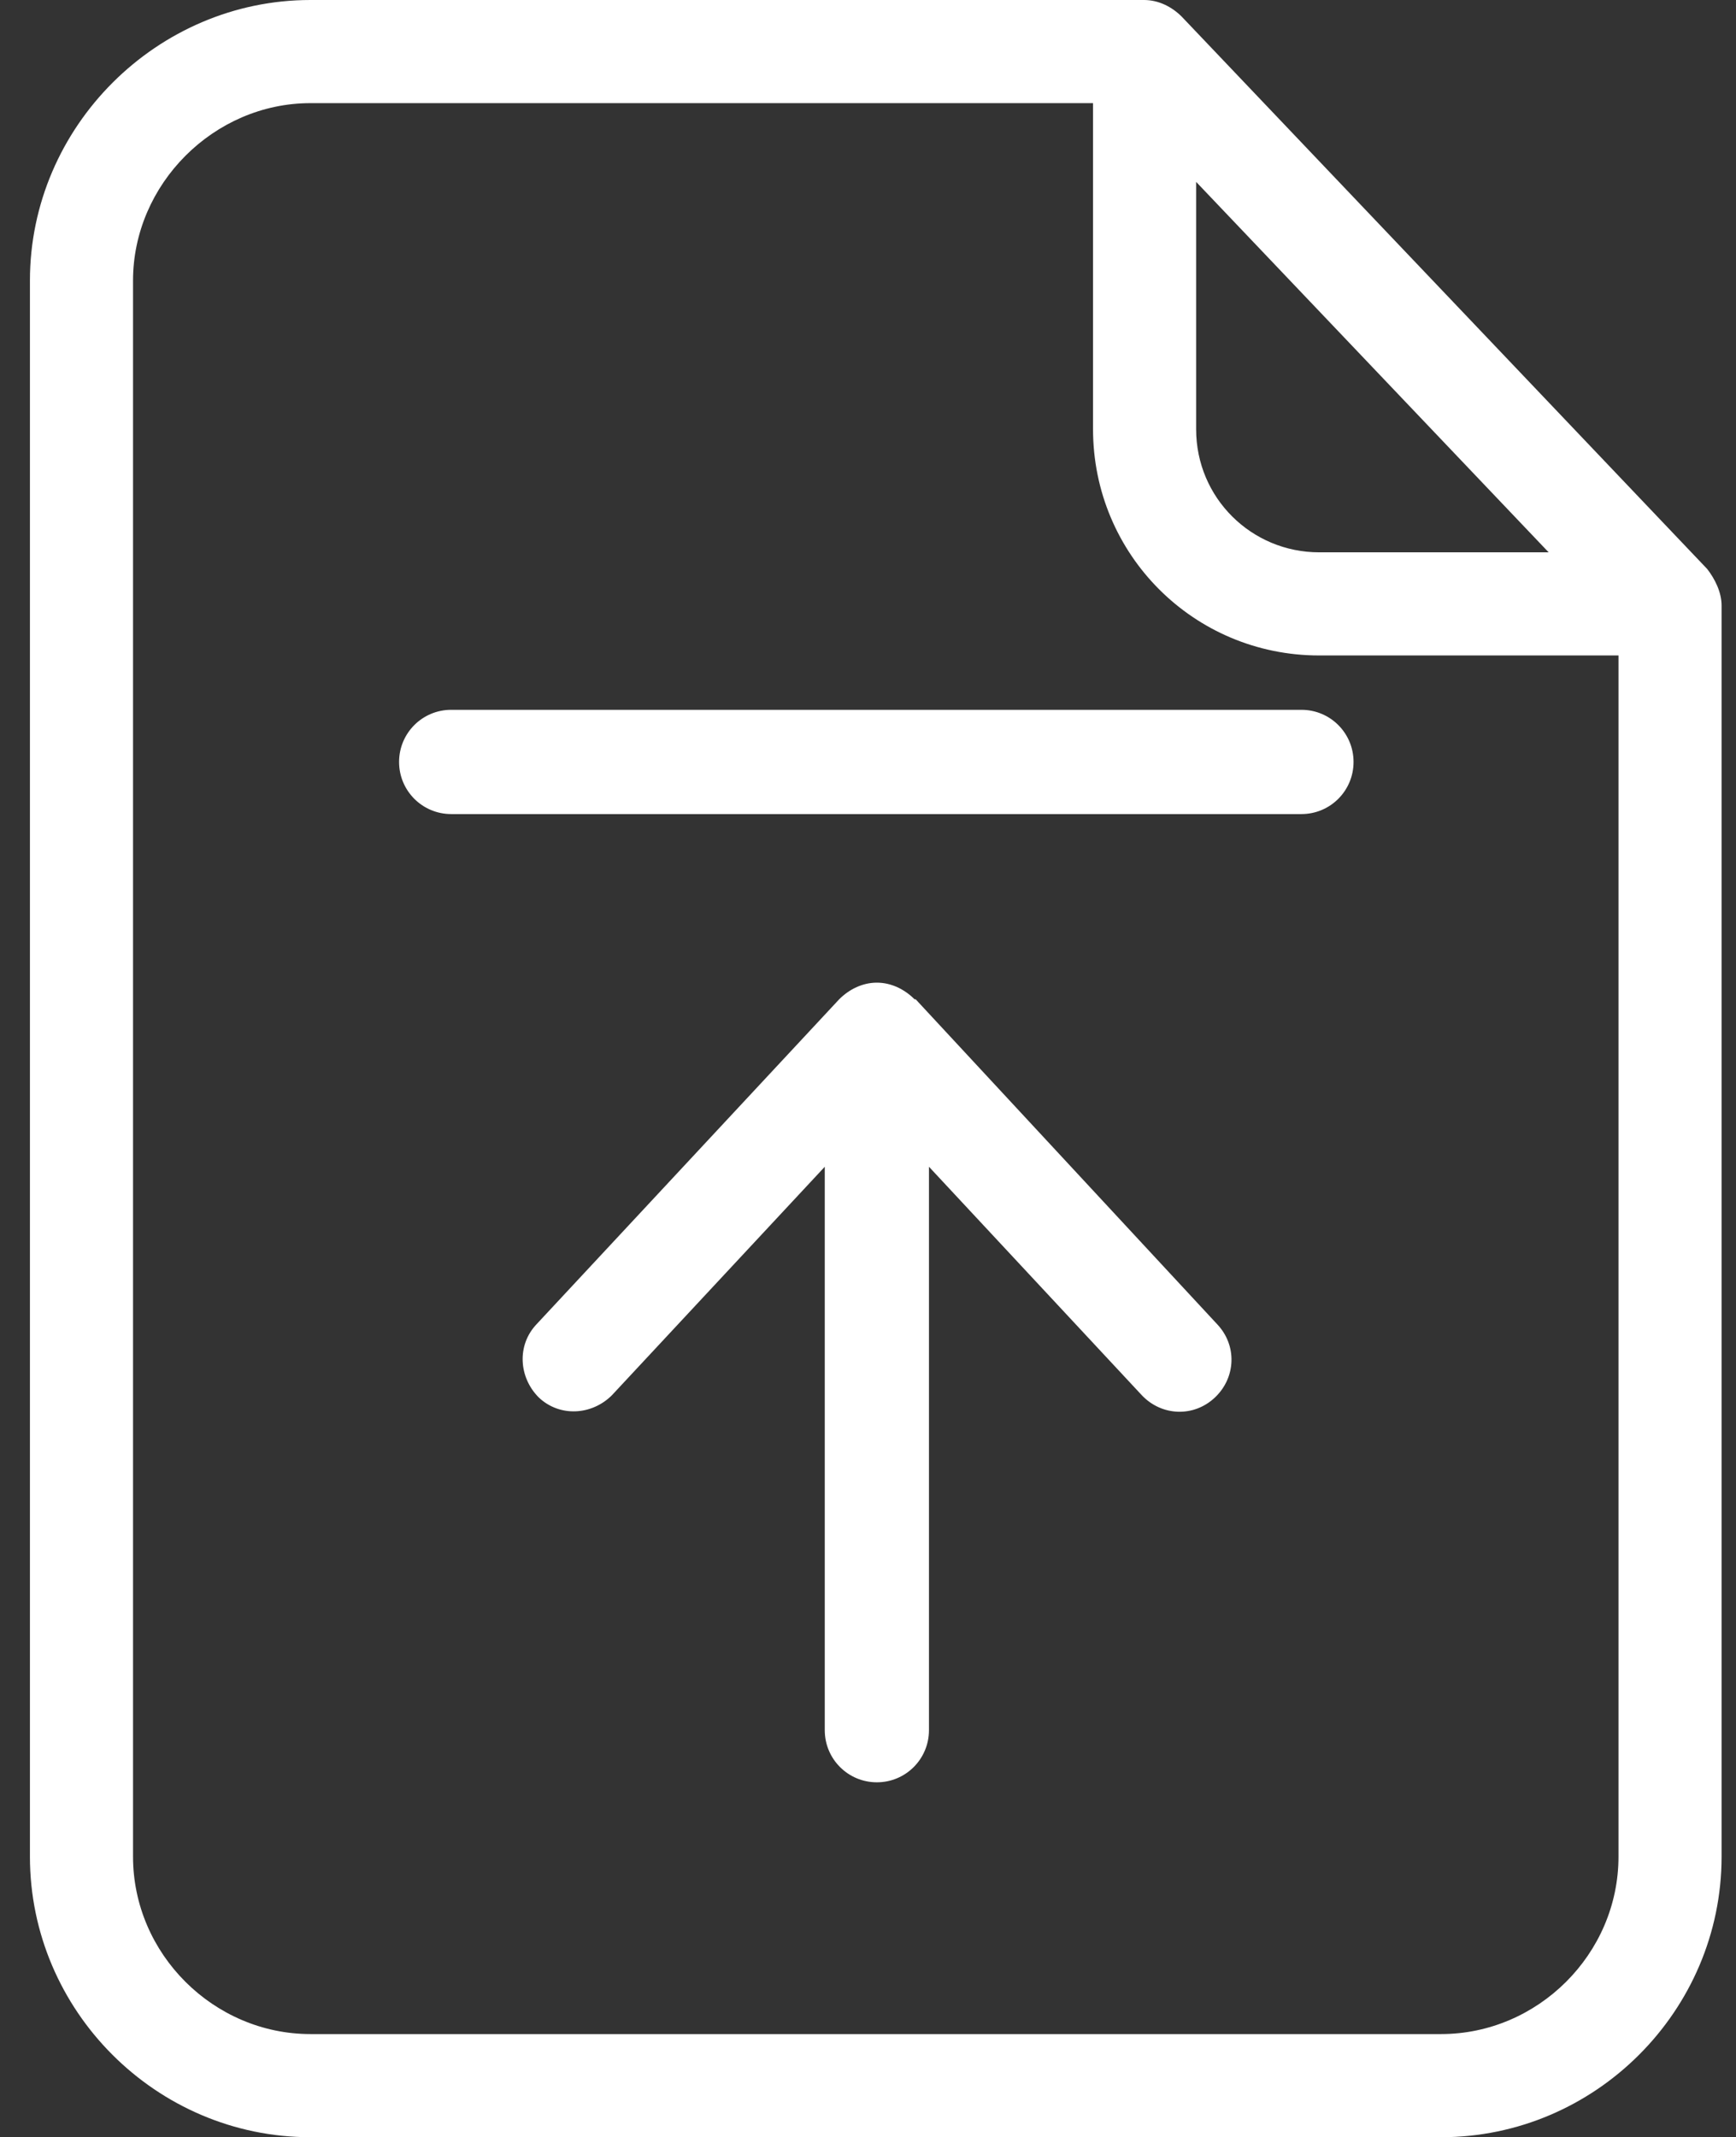 <?xml version="1.0" encoding="UTF-8"?><svg id="Capa_1" xmlns="http://www.w3.org/2000/svg" viewBox="0 0 15.66 19.27"><rect x="0" y="0" width="15.66" height="19.27" fill="#333333" stroke="none"/><defs><style>.cls-1{fill:#fff;stroke-width:0px;}</style></defs><g id="surface1"><path class="cls-1" d="m10.66.15C10.57.06,10.45,0,10.32,0H2.8C1.42,0,.27,1.14.27,2.53v14.21c0,1.39,1.14,2.53,2.53,2.53h10.2c1.39,0,2.53-1.14,2.53-2.53V5.46c0-.12-.06-.24-.13-.33L10.66.15Zm.13,1.49l3.18,3.34h-2.07c-.61,0-1.11-.49-1.11-1.11V1.64Zm2.22,16.7H2.8c-.87,0-1.6-.72-1.6-1.6V2.53c0-.87.73-1.6,1.6-1.6h7.06s0,2.94,0,2.94c0,1.13.91,2.04,2.04,2.04h2.7s0,10.83,0,10.83c0,.88-.73,1.6-1.6,1.6Z"/><path class="cls-1" d="m4.08,7.34h7.66c.26,0,.47-.21.47-.47s-.21-.47-.47-.47h-7.67c-.26,0-.47.21-.47.47s.21.47.47.47Z"/><path class="cls-1" d="m8.25,9.01c-.09-.09-.21-.15-.34-.15s-.25.06-.34.15l-2.73,2.93c-.18.19-.16.48.02.66.19.18.48.16.66-.02l1.92-2.06v5.08c0,.26.21.47.47.47s.47-.21.47-.47v-5.08s1.92,2.06,1.92,2.06c.18.19.47.2.66.02s.2-.47.02-.66l-2.72-2.93Z"/></g></svg>